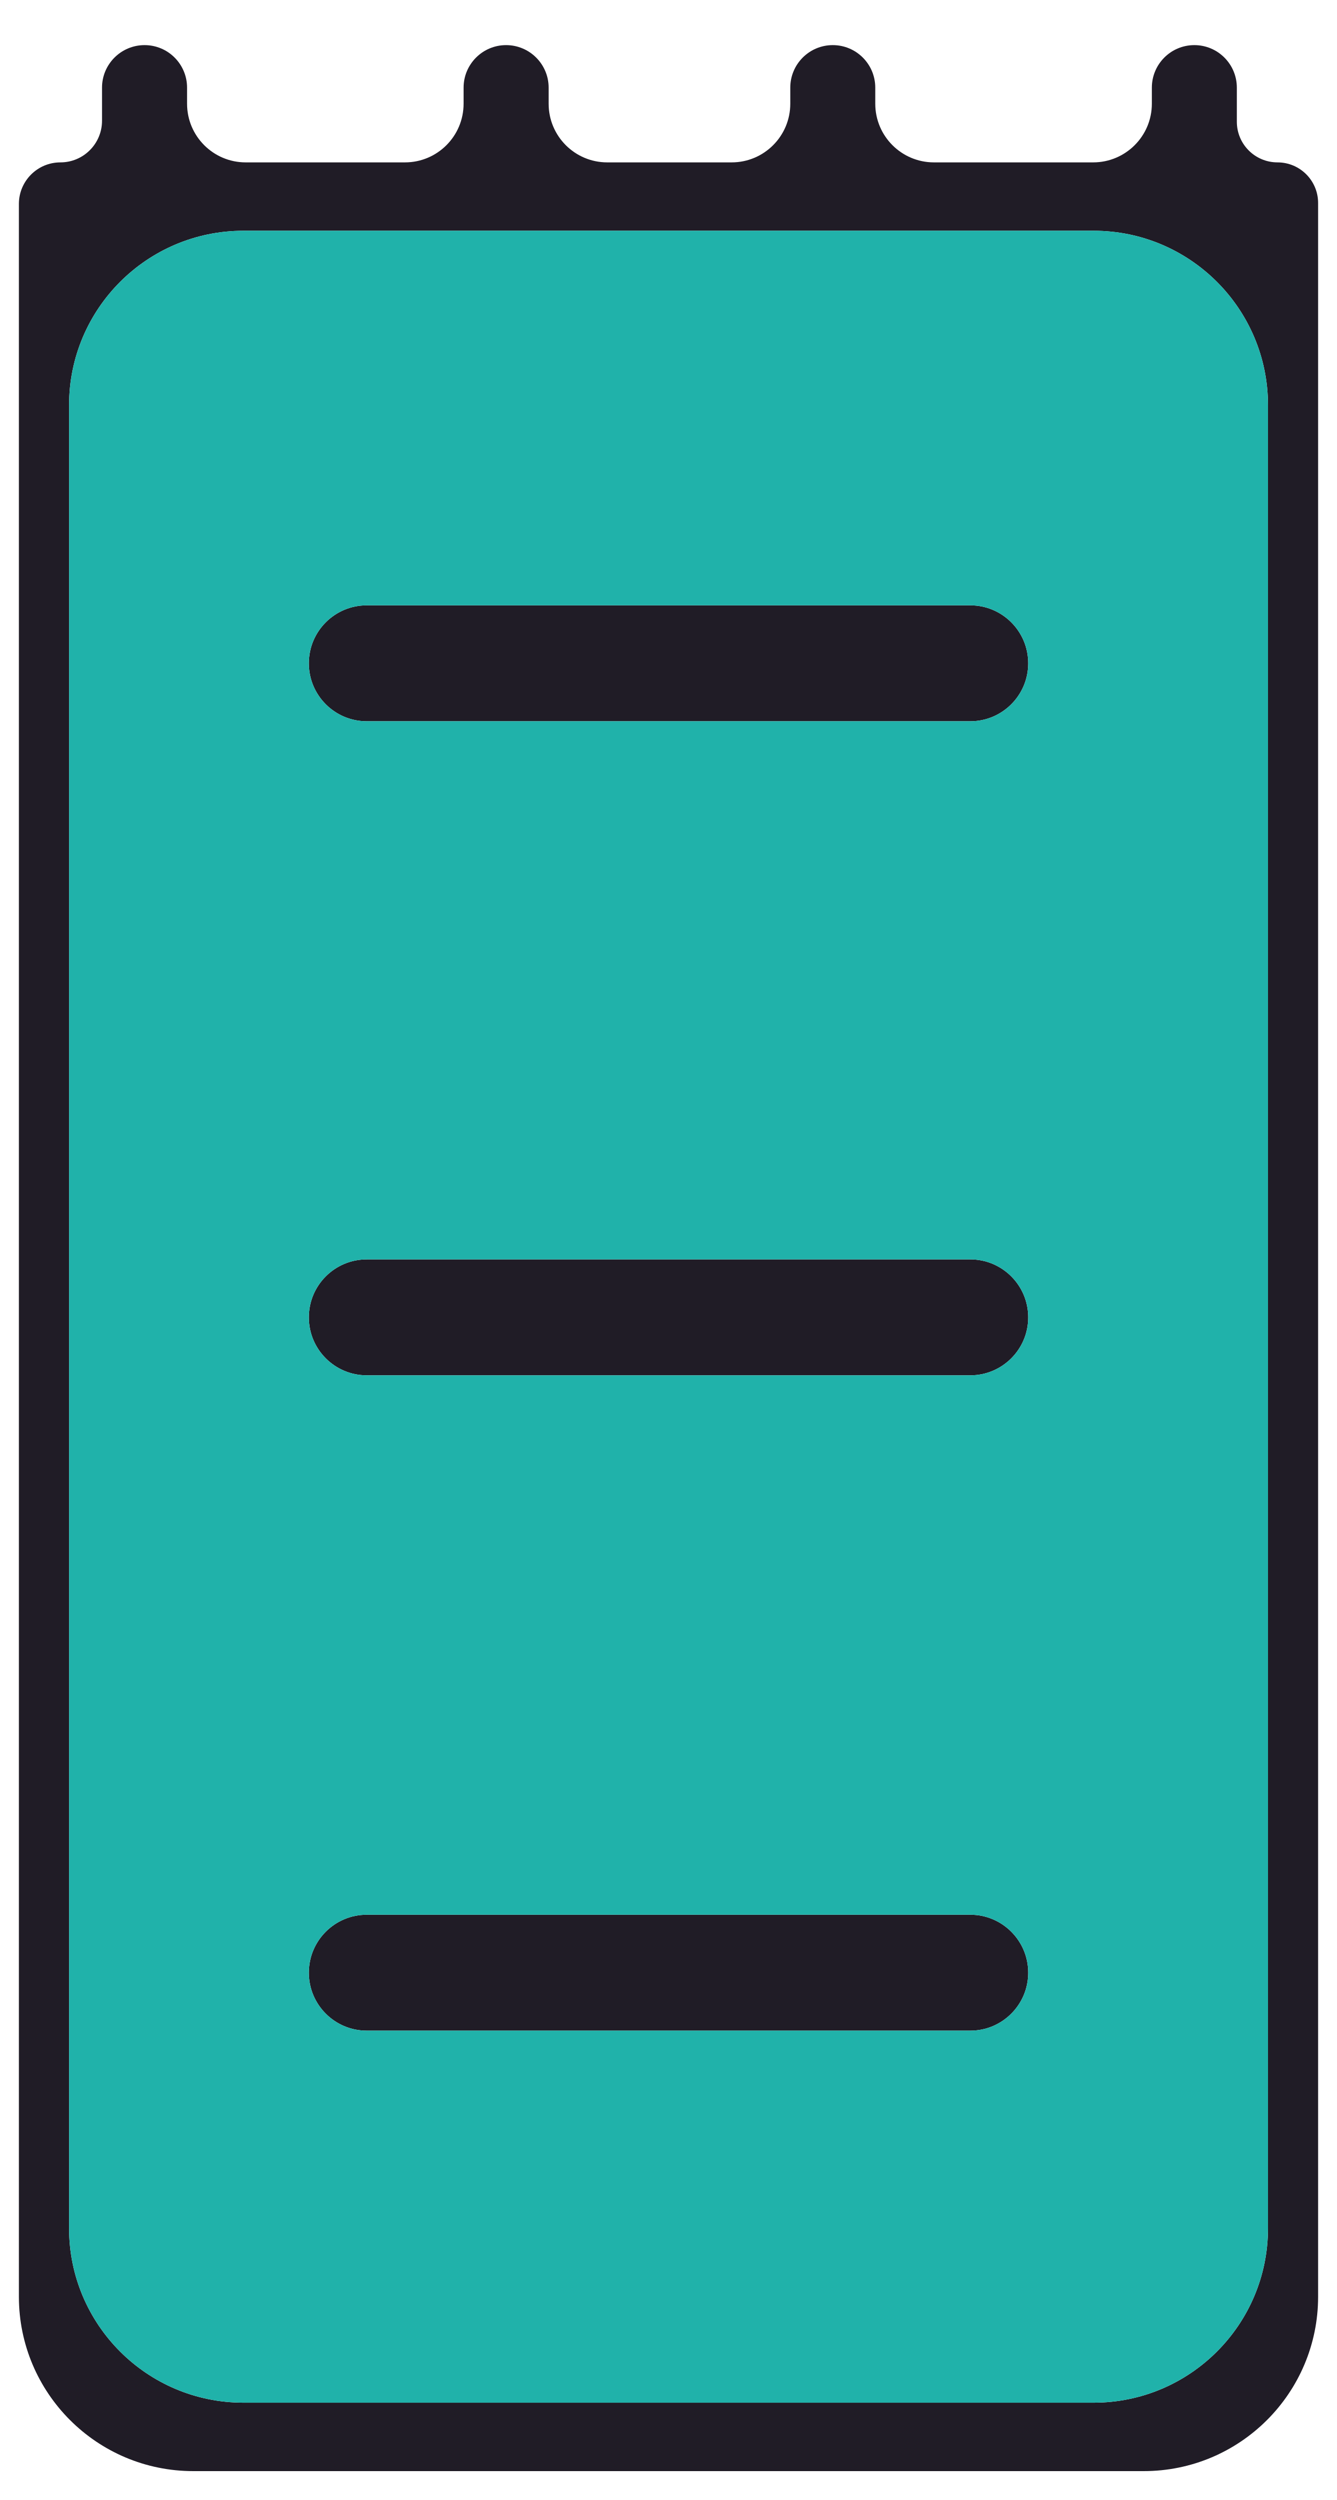 <svg width="23" height="43" viewBox="0 0 23 43" fill="none" xmlns="http://www.w3.org/2000/svg">
<path d="M21.277 2.094C21.277 2.48 21.59 2.793 21.976 2.793V2.793C22.362 2.793 22.675 3.105 22.675 3.492V39.504C22.675 41.16 21.332 42.504 19.675 42.504H3.325C1.668 42.504 0.325 41.16 0.325 39.504V3.508C0.325 3.113 0.645 2.793 1.04 2.793V2.793C1.435 2.793 1.755 2.472 1.755 2.077V1.507C1.755 1.104 2.083 0.776 2.487 0.776V0.776C2.891 0.776 3.218 1.104 3.218 1.507V1.784C3.218 2.341 3.669 2.793 4.226 2.793H6.967C7.524 2.793 7.975 2.341 7.975 1.784V1.507C7.975 1.104 8.303 0.776 8.706 0.776V0.776C9.11 0.776 9.438 1.104 9.438 1.507V1.784C9.438 2.341 9.889 2.793 10.446 2.793H12.587C13.144 2.793 13.595 2.341 13.595 1.784V1.507C13.595 1.104 13.922 0.776 14.326 0.776V0.776C14.73 0.776 15.057 1.104 15.057 1.507V1.784C15.057 2.341 15.509 2.793 16.066 2.793H18.806C19.363 2.793 19.815 2.341 19.815 1.784V1.507C19.815 1.104 20.142 0.776 20.546 0.776V0.776C20.95 0.776 21.277 1.104 21.277 1.507V2.094ZM18.813 41.327C20.47 41.327 21.813 39.984 21.813 38.327V6.969C21.813 5.312 20.47 3.969 18.813 3.969H4.188C2.531 3.969 1.188 5.312 1.188 6.969V38.327C1.188 39.984 2.531 41.327 4.188 41.327H18.813ZM16.691 10.412C17.241 10.412 17.688 10.858 17.688 11.409V11.409C17.688 11.96 17.241 12.406 16.691 12.406H6.31C5.759 12.406 5.313 11.96 5.313 11.409V11.409C5.313 10.858 5.759 10.412 6.31 10.412H16.691ZM6.31 34.928C5.759 34.928 5.313 34.482 5.313 33.931V33.931C5.313 33.38 5.759 32.934 6.31 32.934H16.691C17.241 32.934 17.688 33.38 17.688 33.931V33.931C17.688 34.482 17.241 34.928 16.691 34.928H6.31ZM6.31 23.656C5.759 23.656 5.313 23.21 5.313 22.659V22.659C5.313 22.108 5.759 21.662 6.31 21.662H16.691C17.241 21.662 17.688 22.108 17.688 22.659V22.659C17.688 23.21 17.241 23.656 16.691 23.656H6.31Z" fill="#201C26"/>
<path fill-rule="evenodd" clip-rule="evenodd" d="M18.813 41.327C20.47 41.327 21.813 39.984 21.813 38.327V6.969C21.813 5.312 20.47 3.969 18.813 3.969H4.188C2.531 3.969 1.188 5.312 1.188 6.969V38.327C1.188 39.984 2.531 41.327 4.188 41.327H18.813ZM16.691 12.406C17.241 12.406 17.688 11.96 17.688 11.409V11.409C17.688 10.858 17.241 10.412 16.691 10.412H6.31C5.759 10.412 5.313 10.858 5.313 11.409V11.409C5.313 11.96 5.759 12.406 6.31 12.406H16.691ZM6.31 32.934C5.759 32.934 5.313 33.38 5.313 33.931V33.931C5.313 34.482 5.759 34.928 6.31 34.928H16.691C17.241 34.928 17.688 34.482 17.688 33.931V33.931C17.688 33.38 17.241 32.934 16.691 32.934H6.31ZM6.31 21.662C5.759 21.662 5.313 22.108 5.313 22.659V22.659C5.313 23.21 5.759 23.656 6.31 23.656H16.691C17.241 23.656 17.688 23.21 17.688 22.659V22.659C17.688 22.108 17.241 21.662 16.691 21.662H6.31Z" fill="#20B2AA"/>
</svg>
